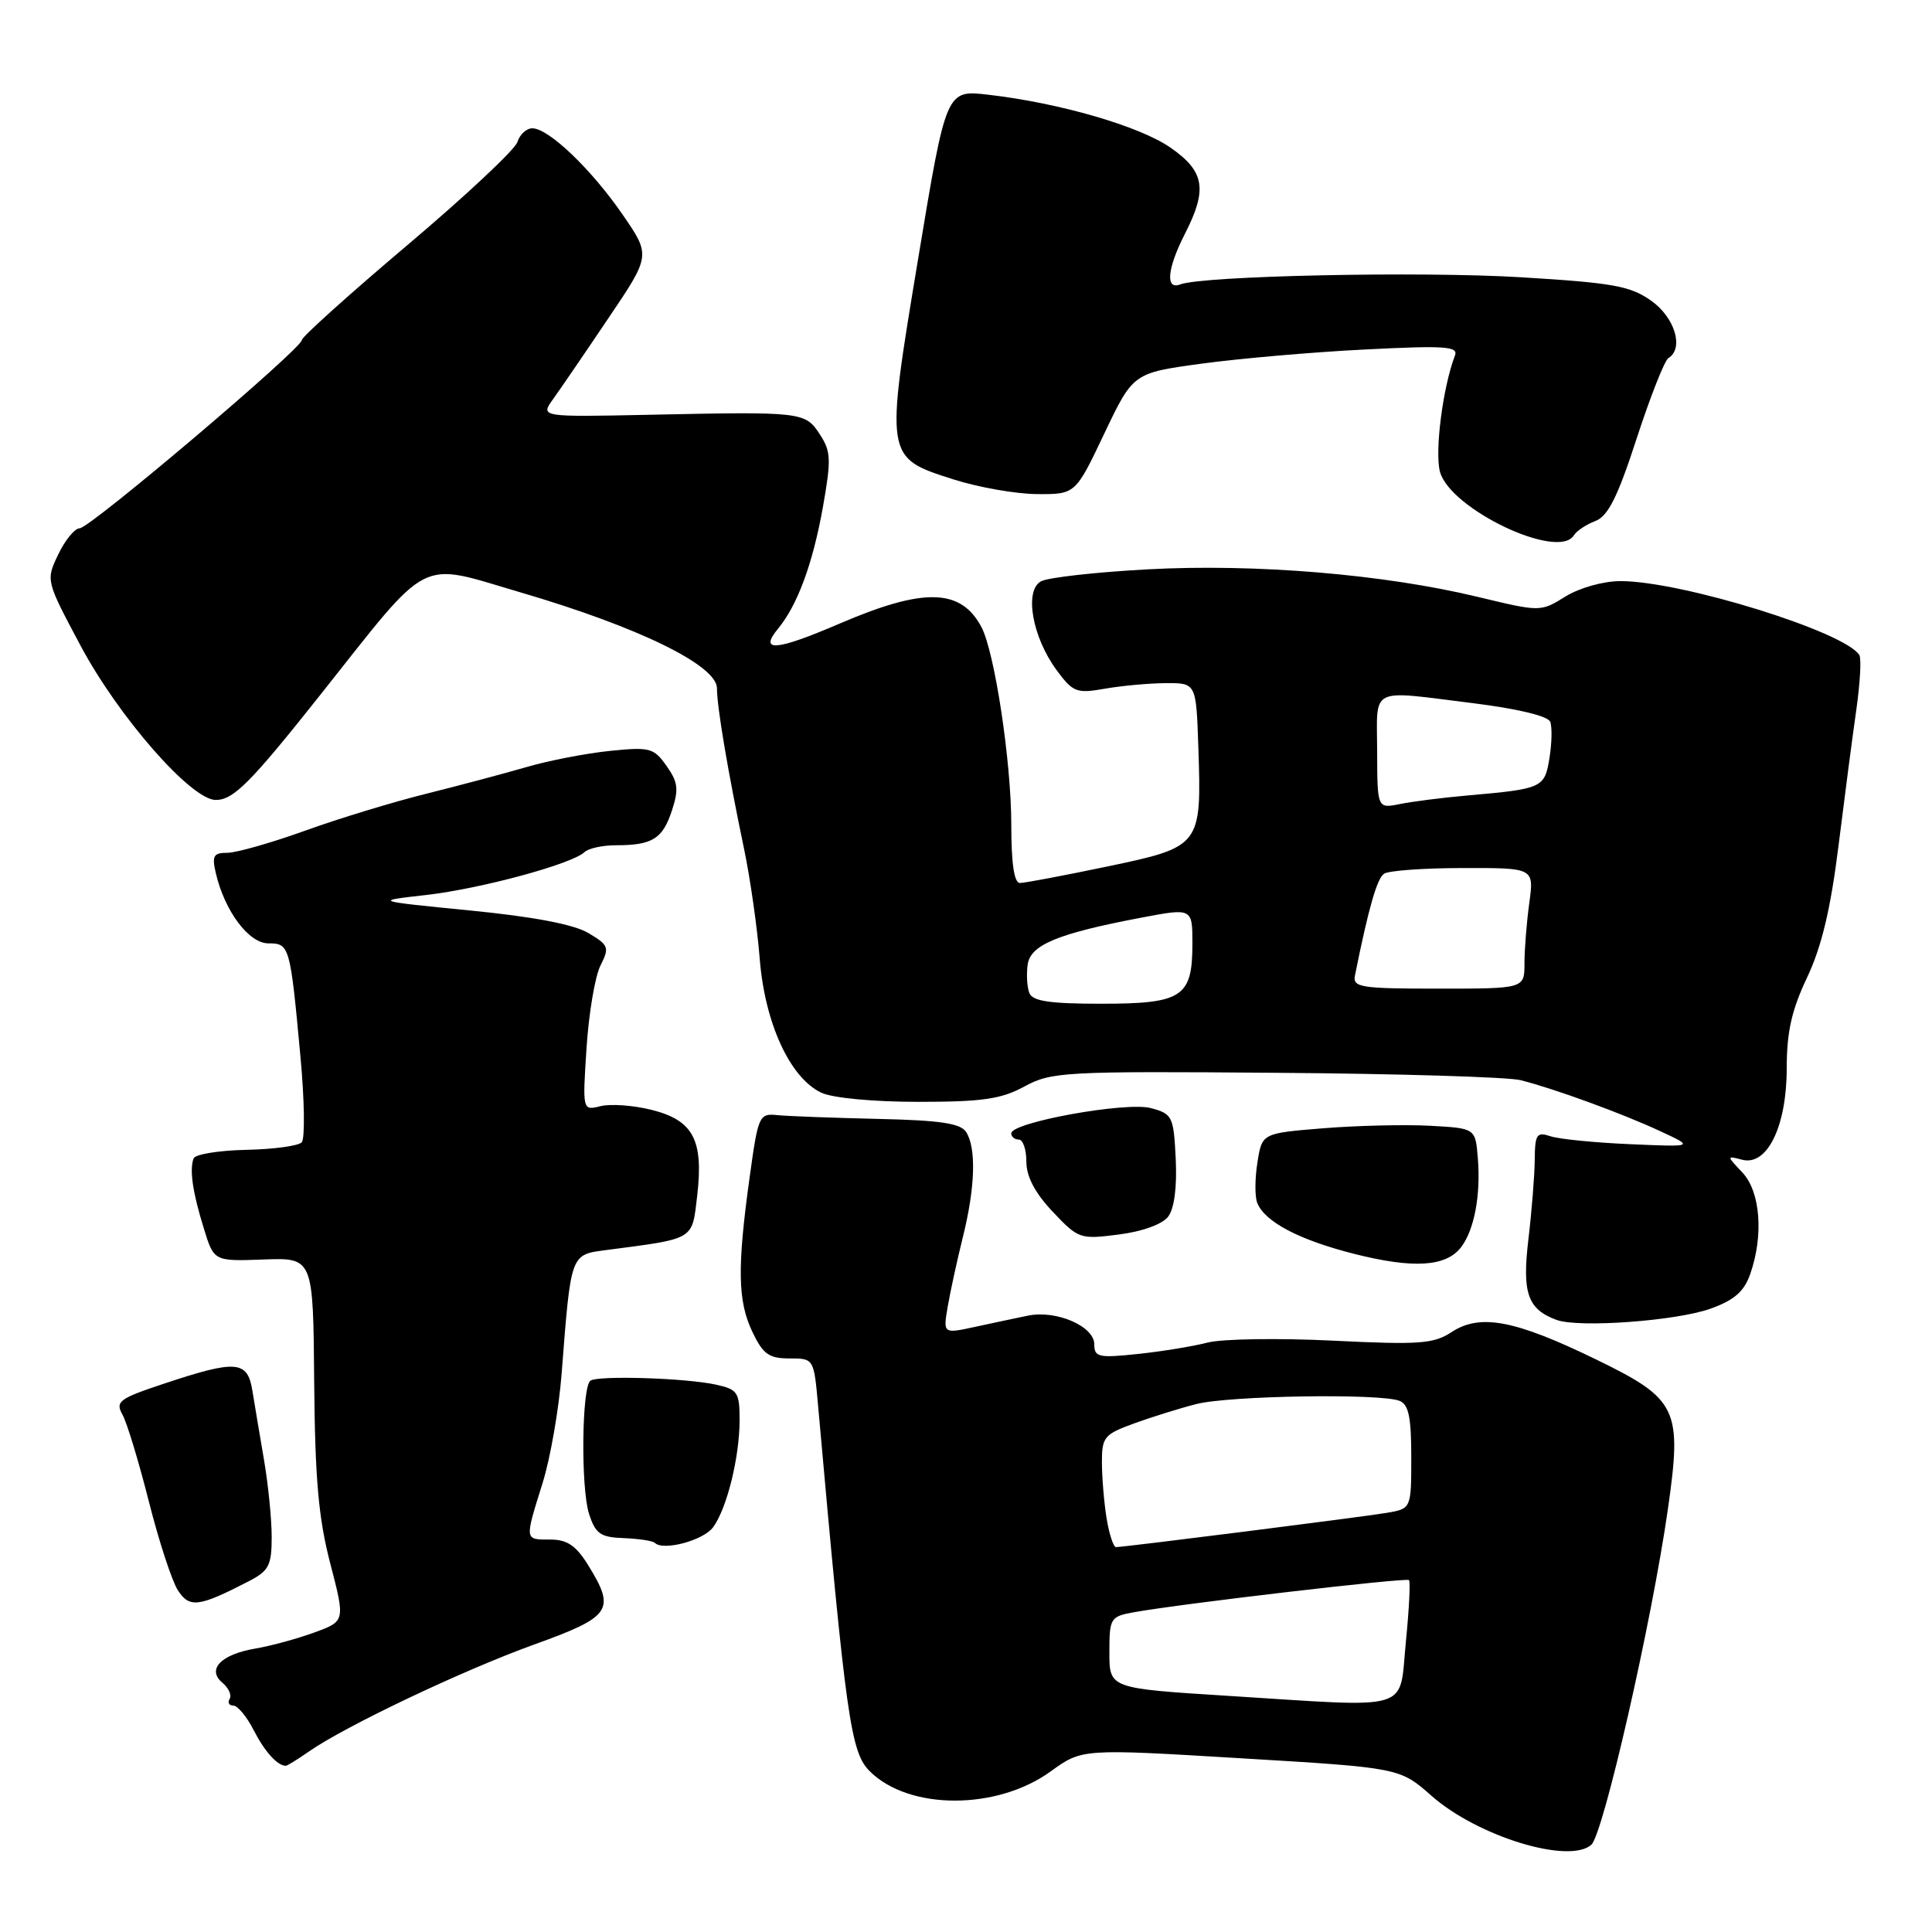 <?xml version="1.0" encoding="UTF-8" standalone="no"?>
<!DOCTYPE svg PUBLIC "-//W3C//DTD SVG 1.1//EN" "http://www.w3.org/Graphics/SVG/1.1/DTD/svg11.dtd" >
<svg xmlns="http://www.w3.org/2000/svg" xmlns:xlink="http://www.w3.org/1999/xlink" version="1.1" viewBox="0 0 256 256">
 <g >
 <path fill="currentColor"
d=" M 210.86 244.44 C 212.45 243.02 218.86 214.95 221.00 200.00 C 222.91 186.65 222.31 185.40 211.48 180.13 C 200.72 174.90 196.13 174.03 192.34 176.51 C 189.96 178.07 188.08 178.21 176.57 177.64 C 169.38 177.29 161.93 177.40 160.00 177.90 C 158.07 178.40 153.91 179.08 150.75 179.41 C 145.57 179.96 145.00 179.83 145.00 178.13 C 145.00 175.75 140.01 173.57 136.26 174.32 C 134.74 174.63 131.58 175.30 129.23 175.81 C 124.96 176.74 124.96 176.74 125.58 173.12 C 125.92 171.13 126.83 166.96 127.60 163.86 C 129.22 157.33 129.38 152.14 128.02 150.00 C 127.29 148.85 124.59 148.44 116.29 148.26 C 110.35 148.12 104.38 147.90 103.00 147.76 C 100.59 147.51 100.46 147.80 99.33 156.00 C 97.67 167.96 97.75 172.41 99.69 176.47 C 101.10 179.44 101.89 180.00 104.61 180.00 C 107.84 180.00 107.84 180.00 108.40 186.25 C 112.11 227.82 112.72 232.18 115.24 234.69 C 120.42 239.88 132.09 239.89 139.22 234.72 C 143.38 231.71 143.38 231.71 164.42 232.98 C 185.47 234.24 185.47 234.24 189.70 237.97 C 195.82 243.35 207.91 247.05 210.86 244.44 Z  M 40.85 232.14 C 45.66 228.76 61.34 221.31 70.75 217.92 C 81.03 214.21 81.62 213.35 77.92 207.37 C 76.32 204.79 75.15 204.00 72.92 204.00 C 69.48 204.00 69.50 204.17 71.90 196.50 C 72.93 193.20 74.06 186.68 74.42 182.00 C 75.66 166.00 75.57 166.27 80.32 165.64 C 92.16 164.09 91.68 164.37 92.38 158.46 C 93.24 151.06 91.87 148.46 86.37 147.07 C 83.96 146.46 80.90 146.24 79.58 146.57 C 77.18 147.17 77.18 147.17 77.72 138.84 C 78.02 134.25 78.85 129.34 79.57 127.93 C 80.78 125.54 80.66 125.23 77.94 123.62 C 76.01 122.48 70.63 121.46 62.25 120.64 C 49.50 119.38 49.50 119.38 56.48 118.59 C 63.72 117.76 75.79 114.49 77.45 112.91 C 77.97 112.41 79.85 112.00 81.62 112.00 C 86.43 112.00 87.79 111.16 89.02 107.44 C 89.96 104.59 89.85 103.65 88.32 101.49 C 86.63 99.09 86.10 98.96 80.80 99.50 C 77.66 99.82 72.71 100.78 69.80 101.63 C 66.88 102.48 60.90 104.07 56.50 105.17 C 52.10 106.26 44.85 108.47 40.40 110.08 C 35.94 111.68 31.32 113.00 30.13 113.00 C 28.27 113.00 28.06 113.40 28.61 115.75 C 29.79 120.76 32.98 125.00 35.56 125.00 C 38.37 125.00 38.45 125.27 39.81 140.00 C 40.35 145.78 40.42 150.89 39.98 151.36 C 39.54 151.84 36.22 152.29 32.60 152.36 C 28.98 152.44 25.85 152.95 25.65 153.50 C 25.09 155.01 25.53 158.03 27.02 162.81 C 28.35 167.13 28.35 167.13 34.93 166.89 C 41.50 166.65 41.50 166.65 41.63 183.07 C 41.74 195.92 42.20 201.17 43.76 207.16 C 45.75 214.82 45.75 214.82 41.63 216.32 C 39.36 217.15 35.86 218.10 33.85 218.44 C 29.28 219.21 27.35 221.21 29.48 222.98 C 30.30 223.67 30.73 224.63 30.43 225.11 C 30.13 225.60 30.35 226.00 30.92 226.00 C 31.48 226.00 32.70 227.46 33.61 229.25 C 35.07 232.09 36.72 233.93 37.85 233.98 C 38.04 233.99 39.39 233.16 40.85 232.14 Z  M 33.01 209.50 C 35.63 208.14 36.00 207.41 36.00 203.66 C 36.00 201.30 35.54 196.70 34.98 193.43 C 34.42 190.17 33.73 186.04 33.44 184.25 C 32.79 180.28 31.31 180.16 21.83 183.31 C 15.77 185.32 15.25 185.70 16.23 187.45 C 16.82 188.51 18.39 193.68 19.72 198.94 C 21.05 204.20 22.78 209.50 23.57 210.72 C 25.12 213.11 26.33 212.95 33.01 209.50 Z  M 94.48 202.38 C 96.32 199.89 98.00 193.08 98.00 188.14 C 98.00 184.49 97.74 184.10 94.86 183.47 C 90.86 182.59 79.20 182.23 78.23 182.95 C 77.08 183.81 76.95 197.16 78.05 200.59 C 78.91 203.25 79.56 203.70 82.67 203.81 C 84.66 203.89 86.50 204.17 86.77 204.44 C 87.88 205.54 93.19 204.12 94.48 202.38 Z  M 226.67 173.40 C 229.81 172.27 231.11 171.13 231.92 168.80 C 233.71 163.68 233.26 157.91 230.89 155.38 C 228.77 153.13 228.77 153.13 230.84 153.67 C 234.17 154.54 236.75 149.24 236.75 141.55 C 236.75 136.75 237.40 133.84 239.45 129.52 C 241.37 125.46 242.56 120.49 243.60 112.16 C 244.40 105.75 245.46 97.60 245.97 94.06 C 246.47 90.52 246.66 87.25 246.37 86.80 C 244.47 83.71 222.80 77.00 214.74 77.00 C 212.45 77.00 209.32 77.88 207.43 79.04 C 204.13 81.09 204.13 81.09 195.81 79.09 C 183.37 76.09 166.31 74.67 152.08 75.44 C 145.24 75.81 138.89 76.52 137.95 77.02 C 135.69 78.24 136.77 84.41 140.01 88.80 C 142.18 91.74 142.65 91.92 146.43 91.25 C 148.67 90.86 152.30 90.53 154.50 90.52 C 158.50 90.50 158.50 90.50 158.79 99.09 C 159.22 112.10 159.14 112.21 146.75 114.81 C 141.00 116.01 135.78 117.00 135.15 117.00 C 134.38 117.00 134.00 114.43 134.00 109.25 C 134.00 100.93 131.79 86.34 130.03 83.06 C 127.30 77.96 122.41 77.84 111.30 82.61 C 102.79 86.27 100.49 86.45 103.13 83.26 C 105.67 80.17 107.69 74.70 109.02 67.30 C 110.16 60.88 110.12 59.83 108.63 57.55 C 106.68 54.57 106.33 54.53 86.04 54.96 C 71.58 55.26 71.58 55.26 73.29 52.88 C 74.23 51.57 77.53 46.75 80.61 42.17 C 86.23 33.85 86.23 33.85 82.49 28.42 C 78.34 22.40 72.69 17.00 70.53 17.00 C 69.76 17.00 68.87 17.82 68.56 18.82 C 68.24 19.83 61.68 25.97 53.99 32.47 C 46.29 38.98 40.00 44.64 40.00 45.05 C 40.00 46.19 11.91 70.00 10.56 70.00 C 9.91 70.00 8.63 71.56 7.72 73.46 C 6.07 76.91 6.07 76.91 10.64 85.49 C 15.68 94.97 25.34 106.00 28.59 106.00 C 30.93 106.00 33.18 103.74 42.38 92.15 C 57.27 73.39 55.19 74.45 69.02 78.51 C 84.58 83.07 95.00 88.16 95.00 91.20 C 95.00 93.68 96.44 102.18 98.61 112.57 C 99.42 116.46 100.35 122.99 100.67 127.07 C 101.35 135.59 104.68 142.83 108.83 144.79 C 110.32 145.49 115.72 146.00 121.70 146.00 C 130.18 146.00 132.67 145.64 135.75 143.96 C 139.31 142.03 140.98 141.93 169.00 142.15 C 185.22 142.27 199.85 142.71 201.50 143.13 C 205.97 144.26 214.90 147.52 220.00 149.89 C 224.50 151.98 224.50 151.98 216.00 151.61 C 211.32 151.41 206.58 150.94 205.45 150.56 C 203.62 149.95 203.39 150.29 203.36 153.69 C 203.34 155.78 202.96 160.53 202.52 164.23 C 201.67 171.34 202.42 173.48 206.24 174.89 C 209.17 175.98 222.15 175.03 226.67 173.40 Z  M 193.61 165.25 C 195.36 162.94 196.22 158.35 195.82 153.46 C 195.50 149.50 195.50 149.50 189.50 149.17 C 186.20 148.99 179.84 149.14 175.36 149.50 C 167.23 150.16 167.23 150.16 166.62 154.00 C 166.28 156.11 166.26 158.52 166.58 159.36 C 167.56 161.89 172.13 164.30 179.50 166.16 C 187.31 168.13 191.63 167.85 193.61 165.25 Z  M 154.79 161.21 C 155.60 160.14 155.97 157.29 155.79 153.57 C 155.51 147.92 155.36 147.60 152.50 146.83 C 149.24 145.95 134.00 148.71 134.00 150.17 C 134.00 150.63 134.45 151.00 135.00 151.00 C 135.55 151.00 136.00 152.32 136.00 153.93 C 136.00 155.90 137.14 158.07 139.49 160.56 C 142.89 164.16 143.12 164.24 148.24 163.58 C 151.38 163.18 154.02 162.22 154.79 161.21 Z  M 208.54 70.94 C 208.90 70.35 210.18 69.50 211.39 69.04 C 213.07 68.40 214.34 65.88 216.86 58.12 C 218.67 52.57 220.56 47.77 221.07 47.45 C 223.16 46.17 221.94 42.09 218.81 39.86 C 216.03 37.89 213.77 37.48 201.56 36.74 C 188.29 35.93 159.36 36.54 156.37 37.69 C 154.39 38.45 154.66 35.59 157.00 31.00 C 160.03 25.07 159.63 22.71 155.08 19.55 C 150.97 16.71 140.40 13.64 130.94 12.55 C 125.37 11.90 125.37 11.90 121.67 34.22 C 117.27 60.73 117.25 60.62 126.33 63.52 C 129.62 64.57 134.60 65.45 137.40 65.47 C 142.50 65.50 142.50 65.50 146.32 57.46 C 150.15 49.42 150.15 49.42 159.26 48.18 C 164.28 47.50 173.99 46.65 180.86 46.31 C 191.48 45.77 193.26 45.89 192.79 47.11 C 191.19 51.26 190.09 59.83 190.80 62.50 C 192.13 67.46 206.47 74.28 208.54 70.94 Z  M 162.75 224.71 C 147.00 223.72 147.00 223.72 147.00 218.97 C 147.00 214.40 147.12 214.20 150.25 213.63 C 156.43 212.51 186.34 209.01 186.70 209.37 C 186.90 209.57 186.71 213.28 186.28 217.61 C 185.36 226.91 187.48 226.27 162.75 224.71 Z  M 146.64 201.25 C 146.30 199.19 146.02 195.85 146.01 193.83 C 146.00 190.42 146.30 190.06 150.25 188.62 C 152.59 187.77 156.30 186.61 158.50 186.05 C 162.80 184.93 182.81 184.61 185.42 185.61 C 186.65 186.08 187.00 187.74 187.00 193.06 C 187.00 199.91 187.00 199.91 183.75 200.46 C 180.43 201.02 149.01 204.99 147.88 205.00 C 147.54 205.00 146.98 203.31 146.64 201.25 Z  M 136.39 131.57 C 136.09 130.79 135.99 129.10 136.17 127.82 C 136.54 125.19 140.14 123.70 151.25 121.59 C 158.00 120.31 158.00 120.31 158.00 125.08 C 158.00 132.13 156.66 133.00 145.90 133.00 C 139.06 133.00 136.81 132.66 136.39 131.57 Z  M 179.54 129.25 C 181.33 120.35 182.46 116.39 183.40 115.77 C 184.00 115.36 188.72 115.02 193.89 115.02 C 203.27 115.00 203.27 115.00 202.64 119.64 C 202.29 122.19 202.00 125.79 202.00 127.64 C 202.00 131.00 202.00 131.00 190.59 131.00 C 180.26 131.00 179.22 130.83 179.54 129.25 Z  M 182.48 99.57 C 182.46 90.85 181.25 91.45 195.22 93.18 C 201.09 93.91 205.12 94.88 205.41 95.64 C 205.68 96.32 205.63 98.49 205.31 100.46 C 204.67 104.40 204.40 104.53 194.50 105.40 C 191.20 105.69 187.15 106.20 185.50 106.54 C 182.50 107.14 182.50 107.14 182.48 99.57 Z "/>
</g>
</svg>